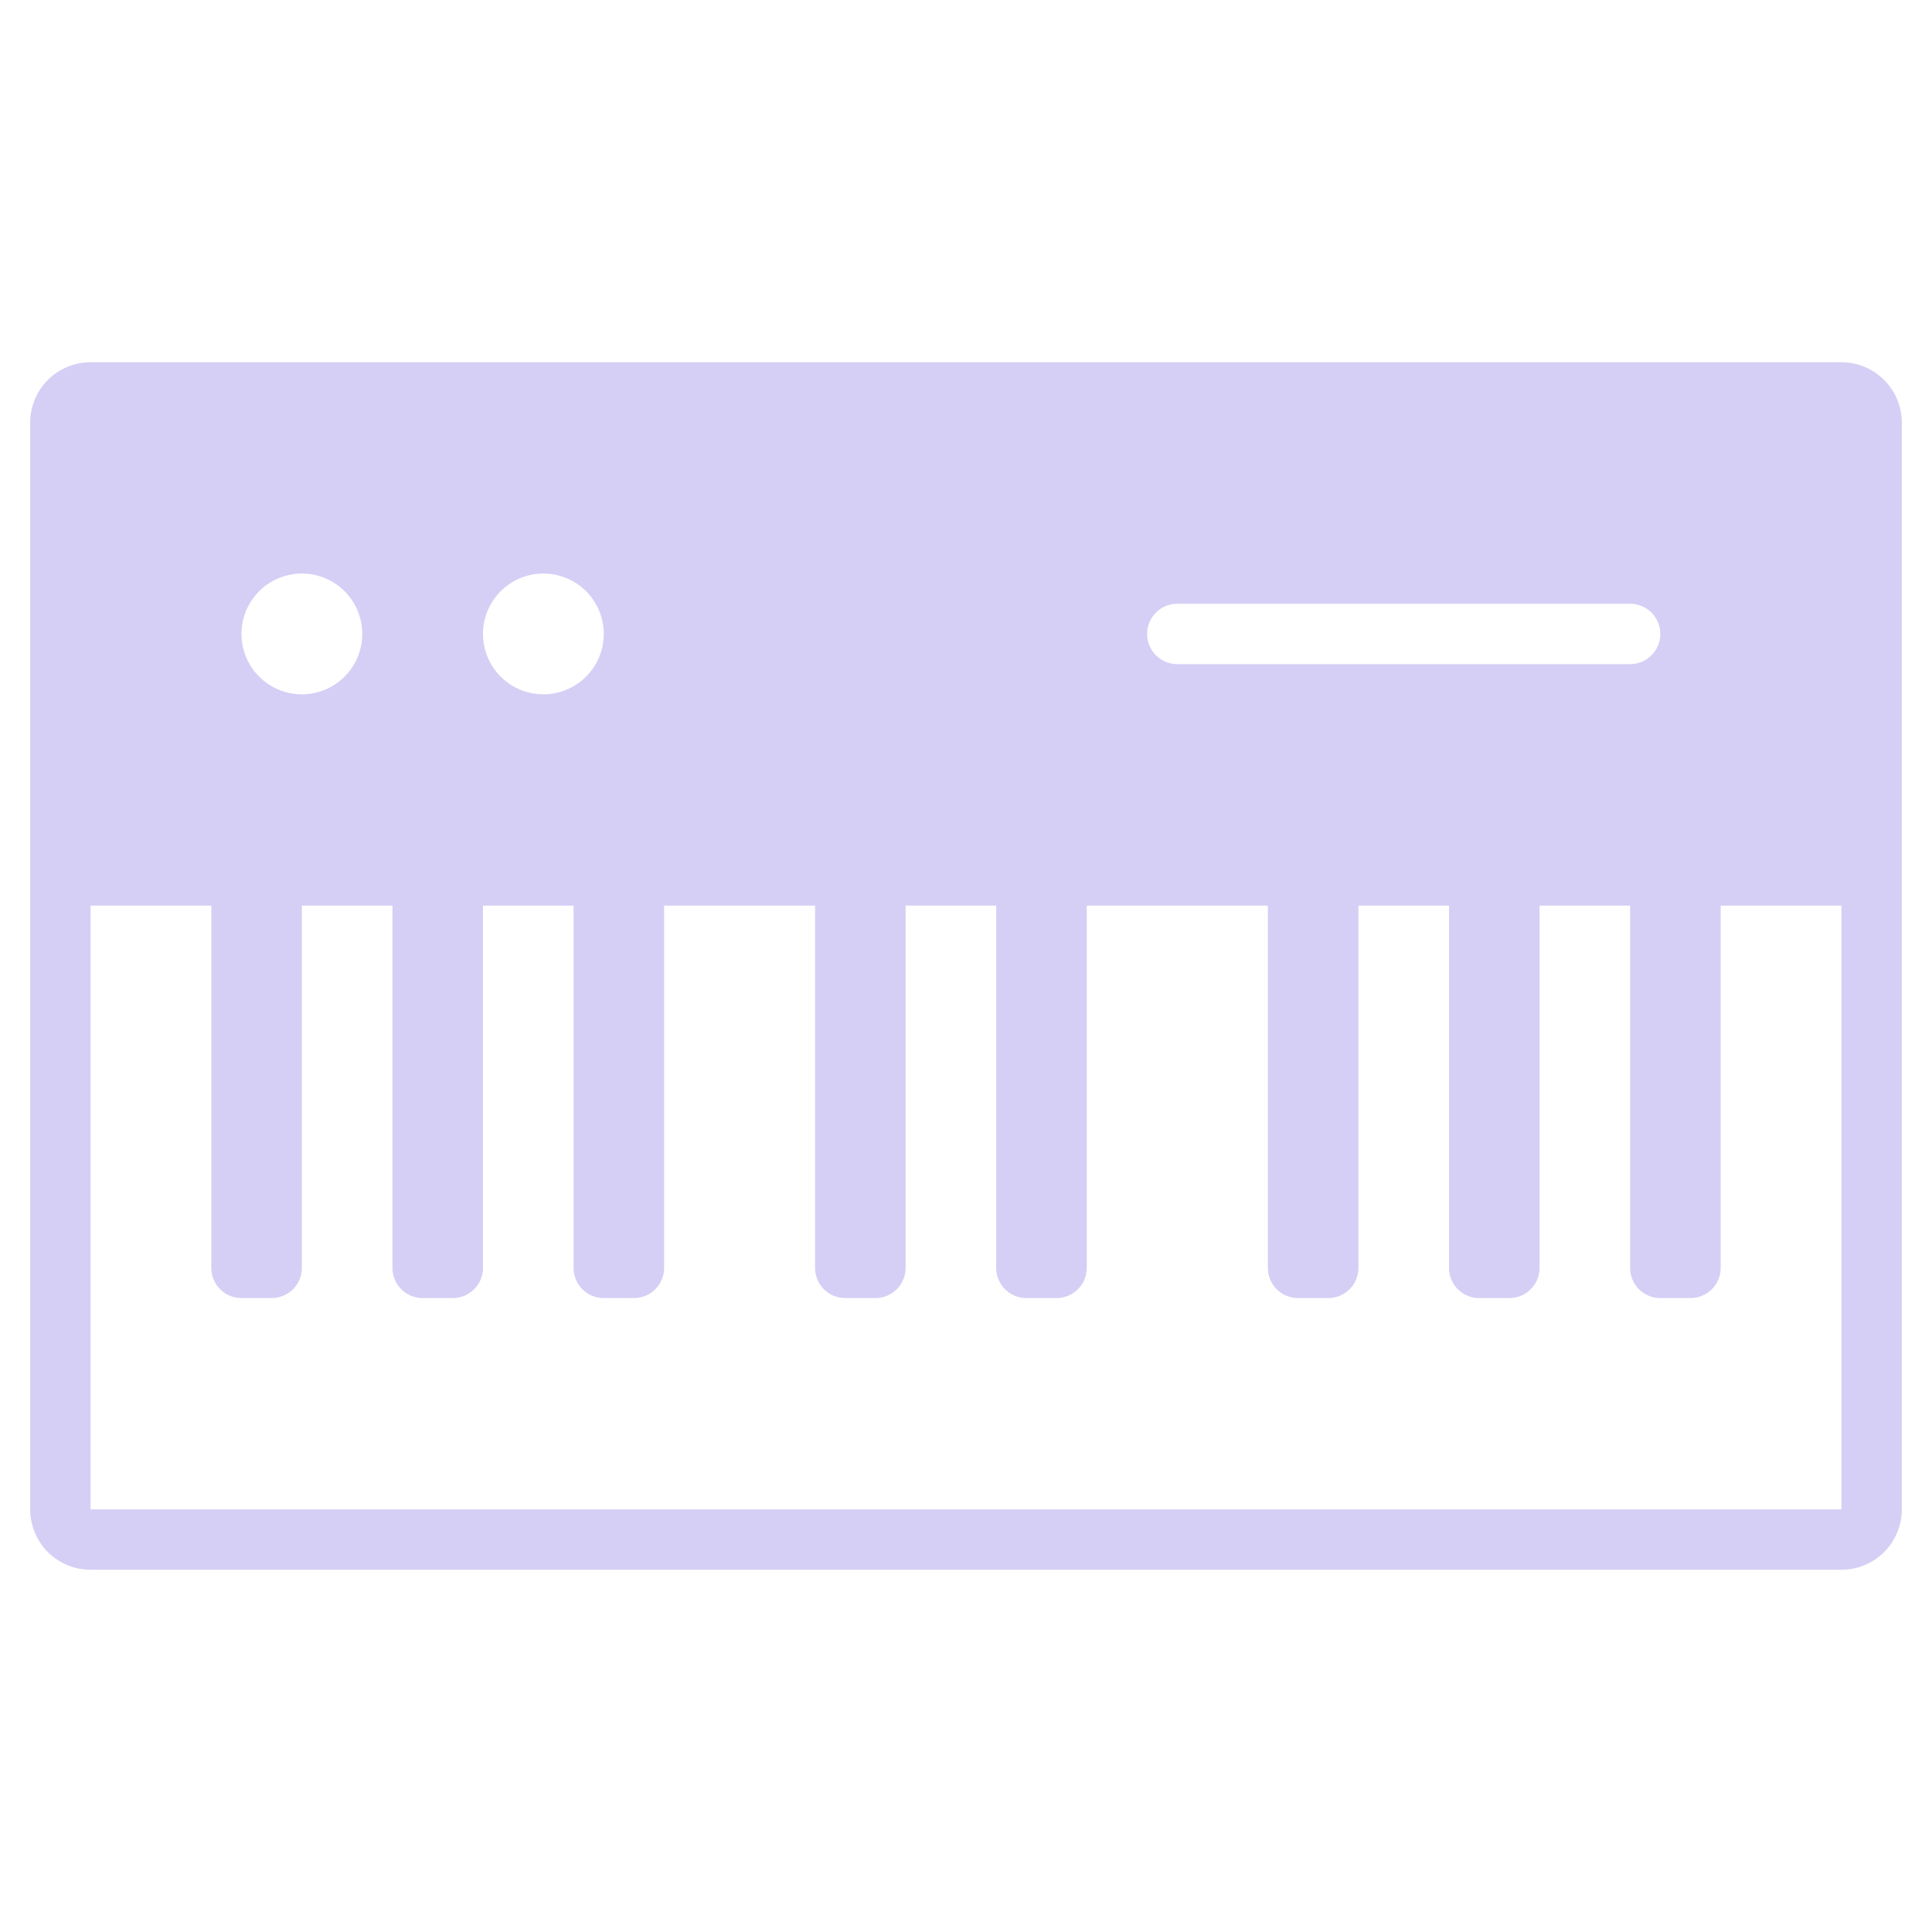 <svg xmlns="http://www.w3.org/2000/svg" viewBox="0 0 64 64" width="30" height="30"><title>rap beats</title><g class="nc-icon-wrapper" fill="#d5cff5"><path d="M61,12H3a2,2,0,0,0-2,2V50a2,2,0,0,0,2,2H61a2,2,0,0,0,2-2V14A2,2,0,0,0,61,12ZM39,20H54a1,1,0,0,1,0,2H39a1,1,0,0,1,0-2ZM18,19a2,2,0,1,1-2,2A2,2,0,0,1,18,19Zm-8,0a2,2,0,1,1-2,2A2,2,0,0,1,10,19ZM61,50H3V30H7V42a1,1,0,0,0,1,1H9a1,1,0,0,0,1-1V30h3V42a1,1,0,0,0,1,1h1a1,1,0,0,0,1-1V30h3V42a1,1,0,0,0,1,1h1a1,1,0,0,0,1-1V30h5V42a1,1,0,0,0,1,1h1a1,1,0,0,0,1-1V30h3V42a1,1,0,0,0,1,1h1a1,1,0,0,0,1-1V30h6V42a1,1,0,0,0,1,1h1a1,1,0,0,0,1-1V30h3V42a1,1,0,0,0,1,1h1a1,1,0,0,0,1-1V30h3V42a1,1,0,0,0,1,1h1a1,1,0,0,0,1-1V30h4Z" fill="#d5cff5"/></g></svg>